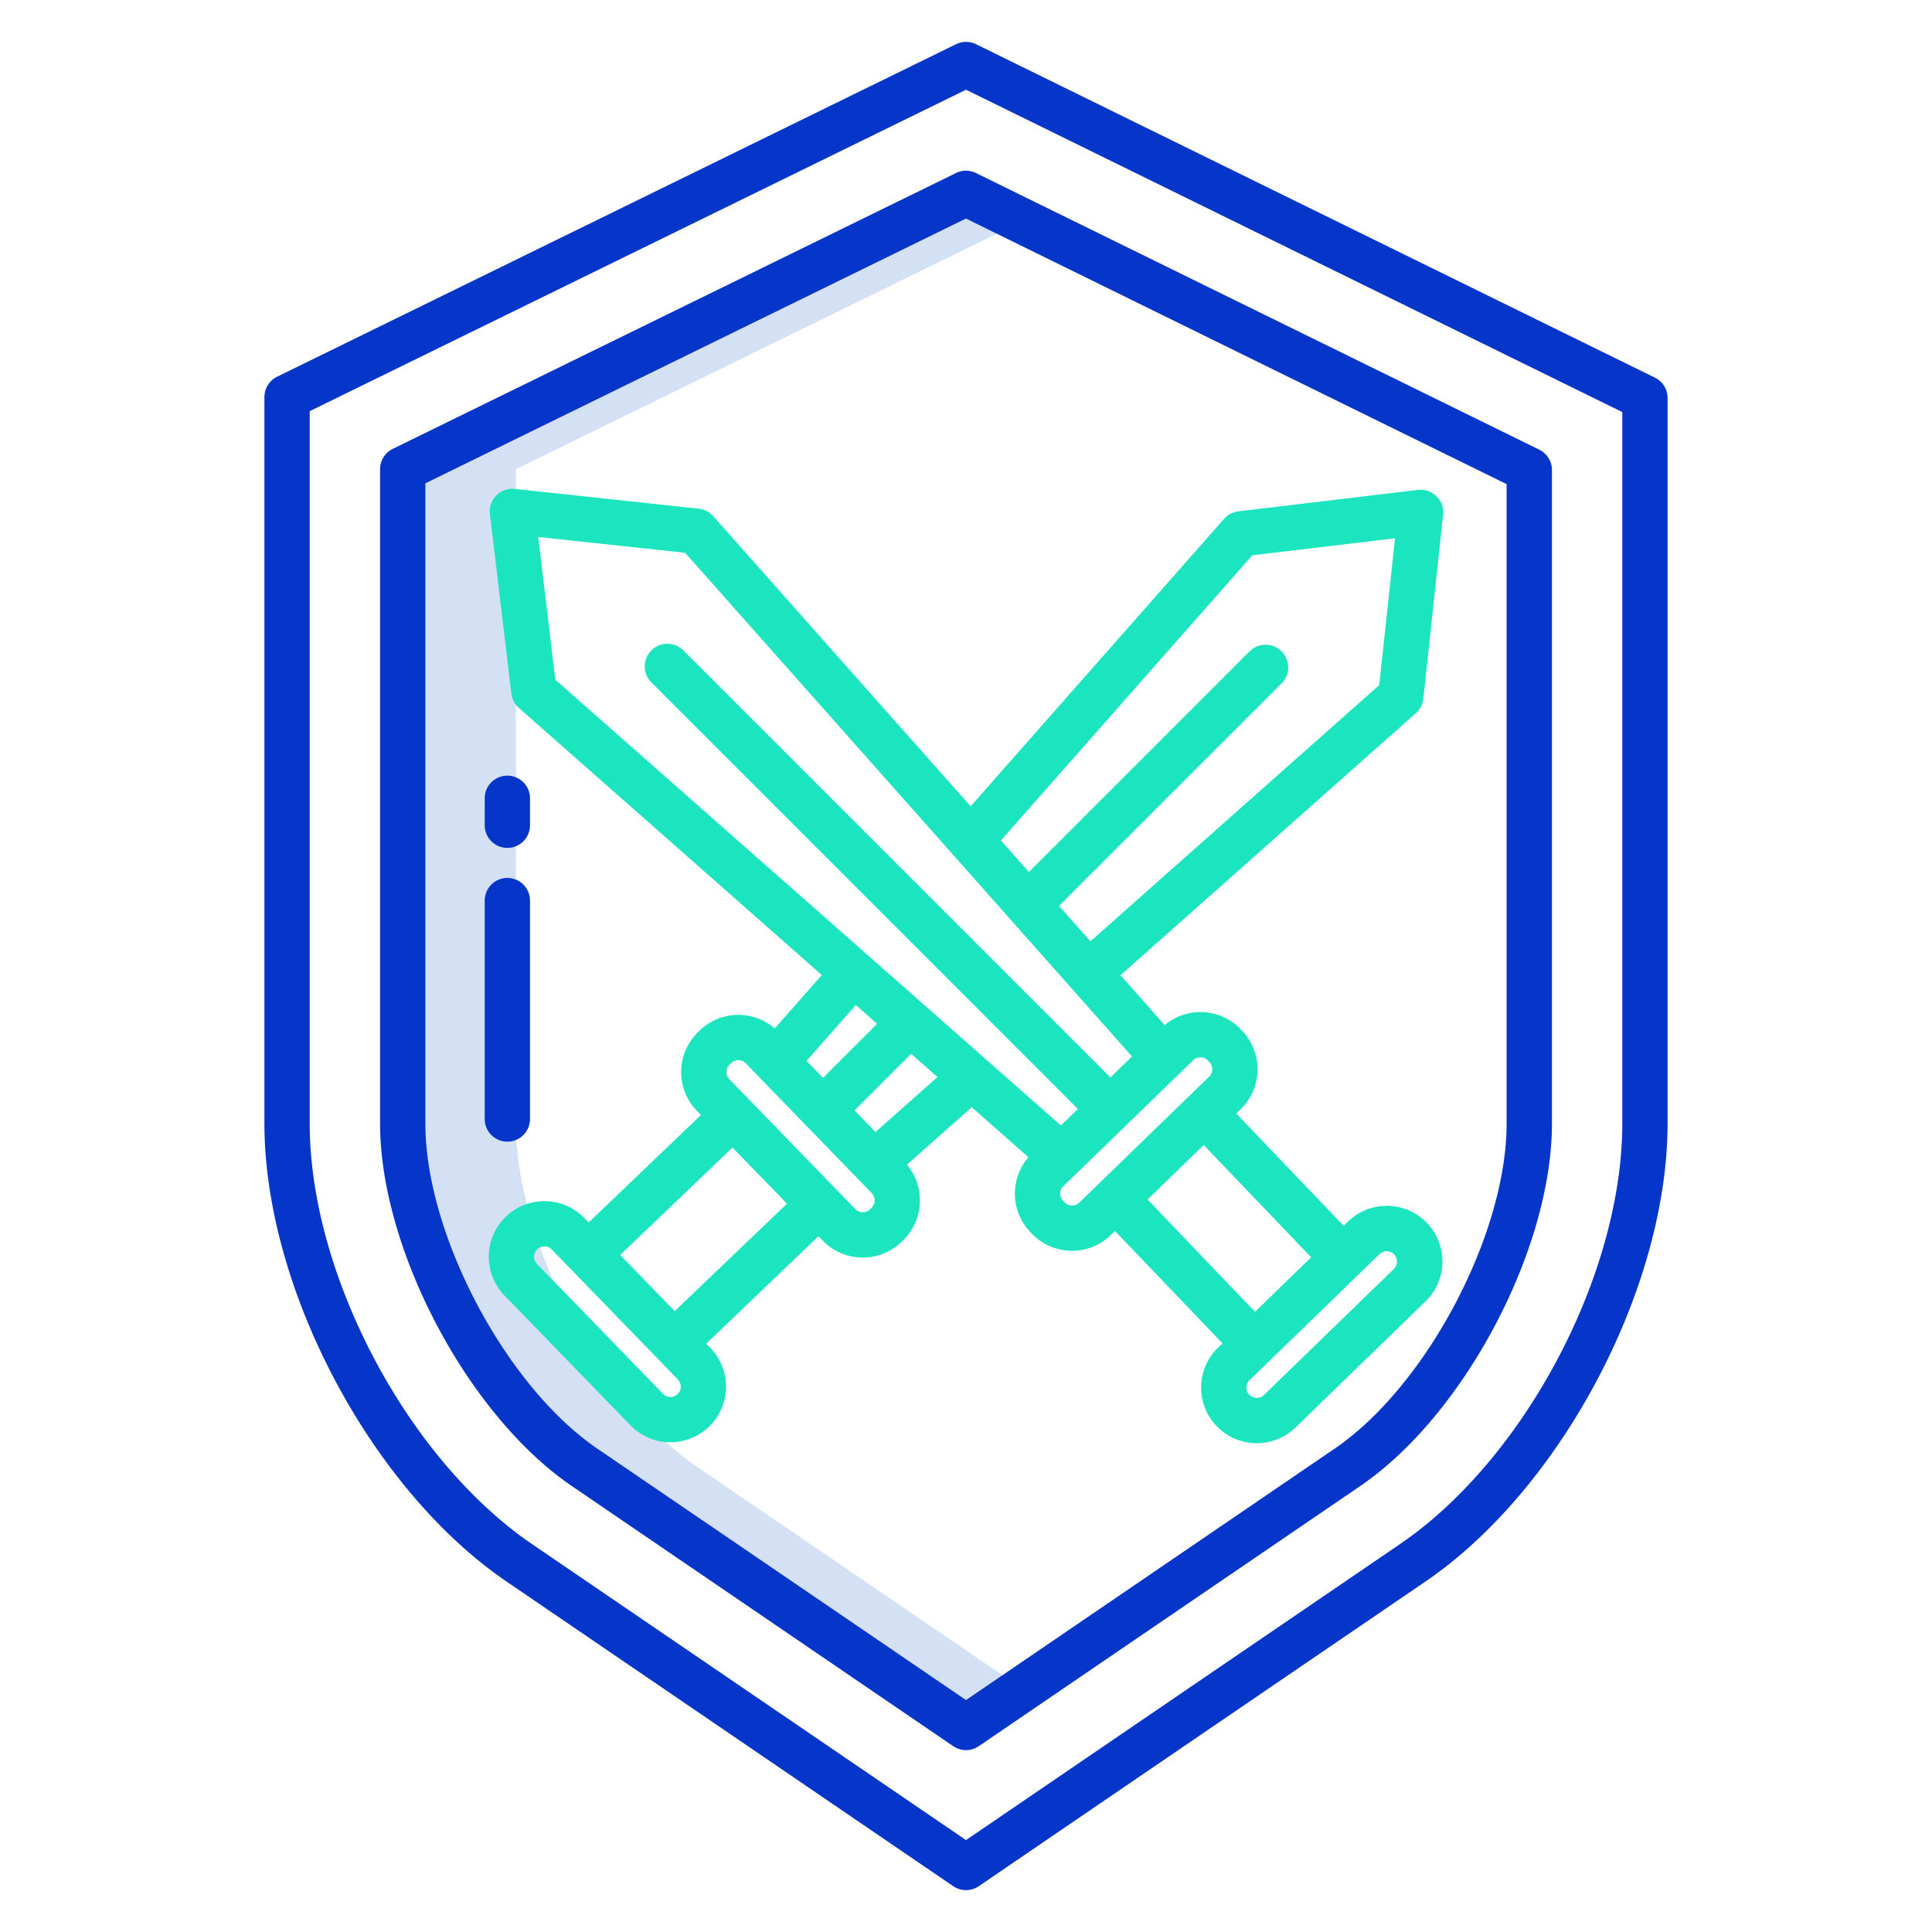 <svg id="Layer_1" height="512" viewBox="0 0 512 512" width="512" xmlns="http://www.w3.org/2000/svg" data-name="Layer 1"><path d="m136.73 297.75v-173.41l134.238-65.74-14.978-7.36-149.26 73.1v173.41c0 31.58 22.06 73.3 48.17 91.1l101.1 68.95 15-10.23-86.1-58.72c-26.11-17.8-48.17-59.52-48.17-91.1z" fill="#d4e1f4"/><path d="m377.2 185.149 5.236-48.721a6 6 0 0 0 -6.678-6.6l-47.58 5.689a6 6 0 0 0 -3.789 1.989l-67.164 76.176-68.225-76.894a6 6 0 0 0 -3.848-1.984l-48.719-5.236a6 6 0 0 0 -6.6 6.679l5.689 47.579a5.993 5.993 0 0 0 1.99 3.788l80.281 70.786-12.481 14.156a14.727 14.727 0 0 0 -19.9.56l-.421.408a14.757 14.757 0 0 0 -.318 20.843l1.09 1.124-29.763 28.483-1.148-1.184a14.648 14.648 0 0 0 -10.355-4.476h-.23a14.739 14.739 0 0 0 -10.575 25l33.39 34.422a14.739 14.739 0 1 0 21.159-20.525l-1.09-1.124 29.759-28.48 1.149 1.184a14.643 14.643 0 0 0 10.355 4.475h.231a14.636 14.636 0 0 0 10.254-4.16l.421-.408a14.748 14.748 0 0 0 1.021-20.041l17.172-15.235 15.045 13.264a14.726 14.726 0 0 0 .557 19.9l.41.424a14.759 14.759 0 0 0 20.842.318l1.124-1.09 28.483 29.762-1.185 1.149a14.74 14.74 0 0 0 10.039 25.317h.231a14.632 14.632 0 0 0 10.255-4.16l34.422-33.389a14.739 14.739 0 1 0 -20.524-21.159l-1.125 1.091-28.48-29.76 1.184-1.149a14.755 14.755 0 0 0 .317-20.841l-.408-.422a14.75 14.75 0 0 0 -20.041-1.019l-11.722-13.212 78.276-69.446a6.007 6.007 0 0 0 1.987-3.851zm-150.4 81.189 5.652 4.983-14.344 14.339-4.374-4.509zm-47.225 103.1a2.654 2.654 0 0 1 -1.948.773 2.726 2.726 0 0 1 -1.925-.832l-33.389-34.422a2.738 2.738 0 0 1 .059-3.873 2.776 2.776 0 0 1 1.949-.773 2.728 2.728 0 0 1 1.924.832l33.39 34.422a2.741 2.741 0 0 1 -.066 3.875zm-.773-21.967-14.44-14.886 29.76-28.48 14.439 14.886zm52.172-27.387-.422.409a2.63 2.63 0 0 1 -1.948.772 2.727 2.727 0 0 1 -1.925-.831l-33.39-34.422a2.742 2.742 0 0 1 .059-3.873l.422-.409a2.7 2.7 0 0 1 1.948-.773 2.735 2.735 0 0 1 1.925.832l33.389 34.421a2.74 2.74 0 0 1 -.058 3.874zm1.045-20.084-5.556-5.727 15-15 6.98 6.154zm133.548 32.37a2.728 2.728 0 0 1 1.909-.773h.04a2.74 2.74 0 0 1 1.865 4.706l-34.422 33.389a2.779 2.779 0 0 1 -1.948.773 2.74 2.74 0 0 1 -1.866-4.706zm-18.093.833-14.886 14.439-28.481-29.759 14.886-14.439zm-31.262-52.23a2.744 2.744 0 0 1 3.875.059l.408.421a2.742 2.742 0 0 1 -.059 3.873l-34.422 33.39a2.742 2.742 0 0 1 -3.871-.056l-.411-.424a2.739 2.739 0 0 1 .059-3.874zm-16.212-.992-5.727 5.556-113.133-113.137a6 6 0 1 0 -8.485 8.485l113.005 113.007-4.51 4.374-133.989-118.138-4.521-37.823 38.92 4.183zm65.512-98.421-76.541 67.909-8.323-9.38 58.952-58.949a6 6 0 1 0 -8.485-8.485l-58.444 58.445-7.425-8.369 66.626-75.567 37.823-4.522z" fill="#1ae5be"/><g fill="#0635c9"><path d="m134.252 419.133 118.367 80.728a6 6 0 0 0 6.762 0l118.364-80.726c35.988-24.536 64.18-77.855 64.18-121.385v-192.287a6 6 0 0 0 -3.355-5.385l-179.915-88.368a6.005 6.005 0 0 0 -5.284 0l-179.934 88.123a6 6 0 0 0 -3.362 5.389v192.528c0 43.531 28.191 96.85 64.177 121.383zm-52.177-310.169 173.931-85.186 173.919 85.422v188.55c0 39.974-25.89 88.938-58.941 111.47l-114.984 78.422-114.987-78.424c-33.049-22.531-58.938-71.494-58.938-111.468z"/><path d="m151.521 393.807 101.1 68.951a6 6 0 0 0 6.762 0l101.1-68.949c27.534-18.771 50.8-62.761 50.8-96.059v-173.191a6 6 0 0 0 -3.354-5.386l-149.293-73.32a6 6 0 0 0 -5.284 0l-149.262 73.1a6 6 0 0 0 -3.361 5.388v173.409c0 33.297 23.26 77.287 50.792 96.057zm-38.792-265.724 143.257-70.163 143.285 70.38v169.45c0 29.345-21.288 69.6-45.556 86.145l-97.715 66.643-97.719-66.645c-24.266-16.544-45.552-56.8-45.552-86.143z"/><path d="m134.457 205.554a6 6 0 0 0 -6 6v7.151a6 6 0 1 0 12 0v-7.151a6 6 0 0 0 -6-6z"/><path d="m134.457 232.666a6 6 0 0 0 -6 6v57.885a6 6 0 0 0 12 0v-57.885a6 6 0 0 0 -6-6z"/></g></svg>